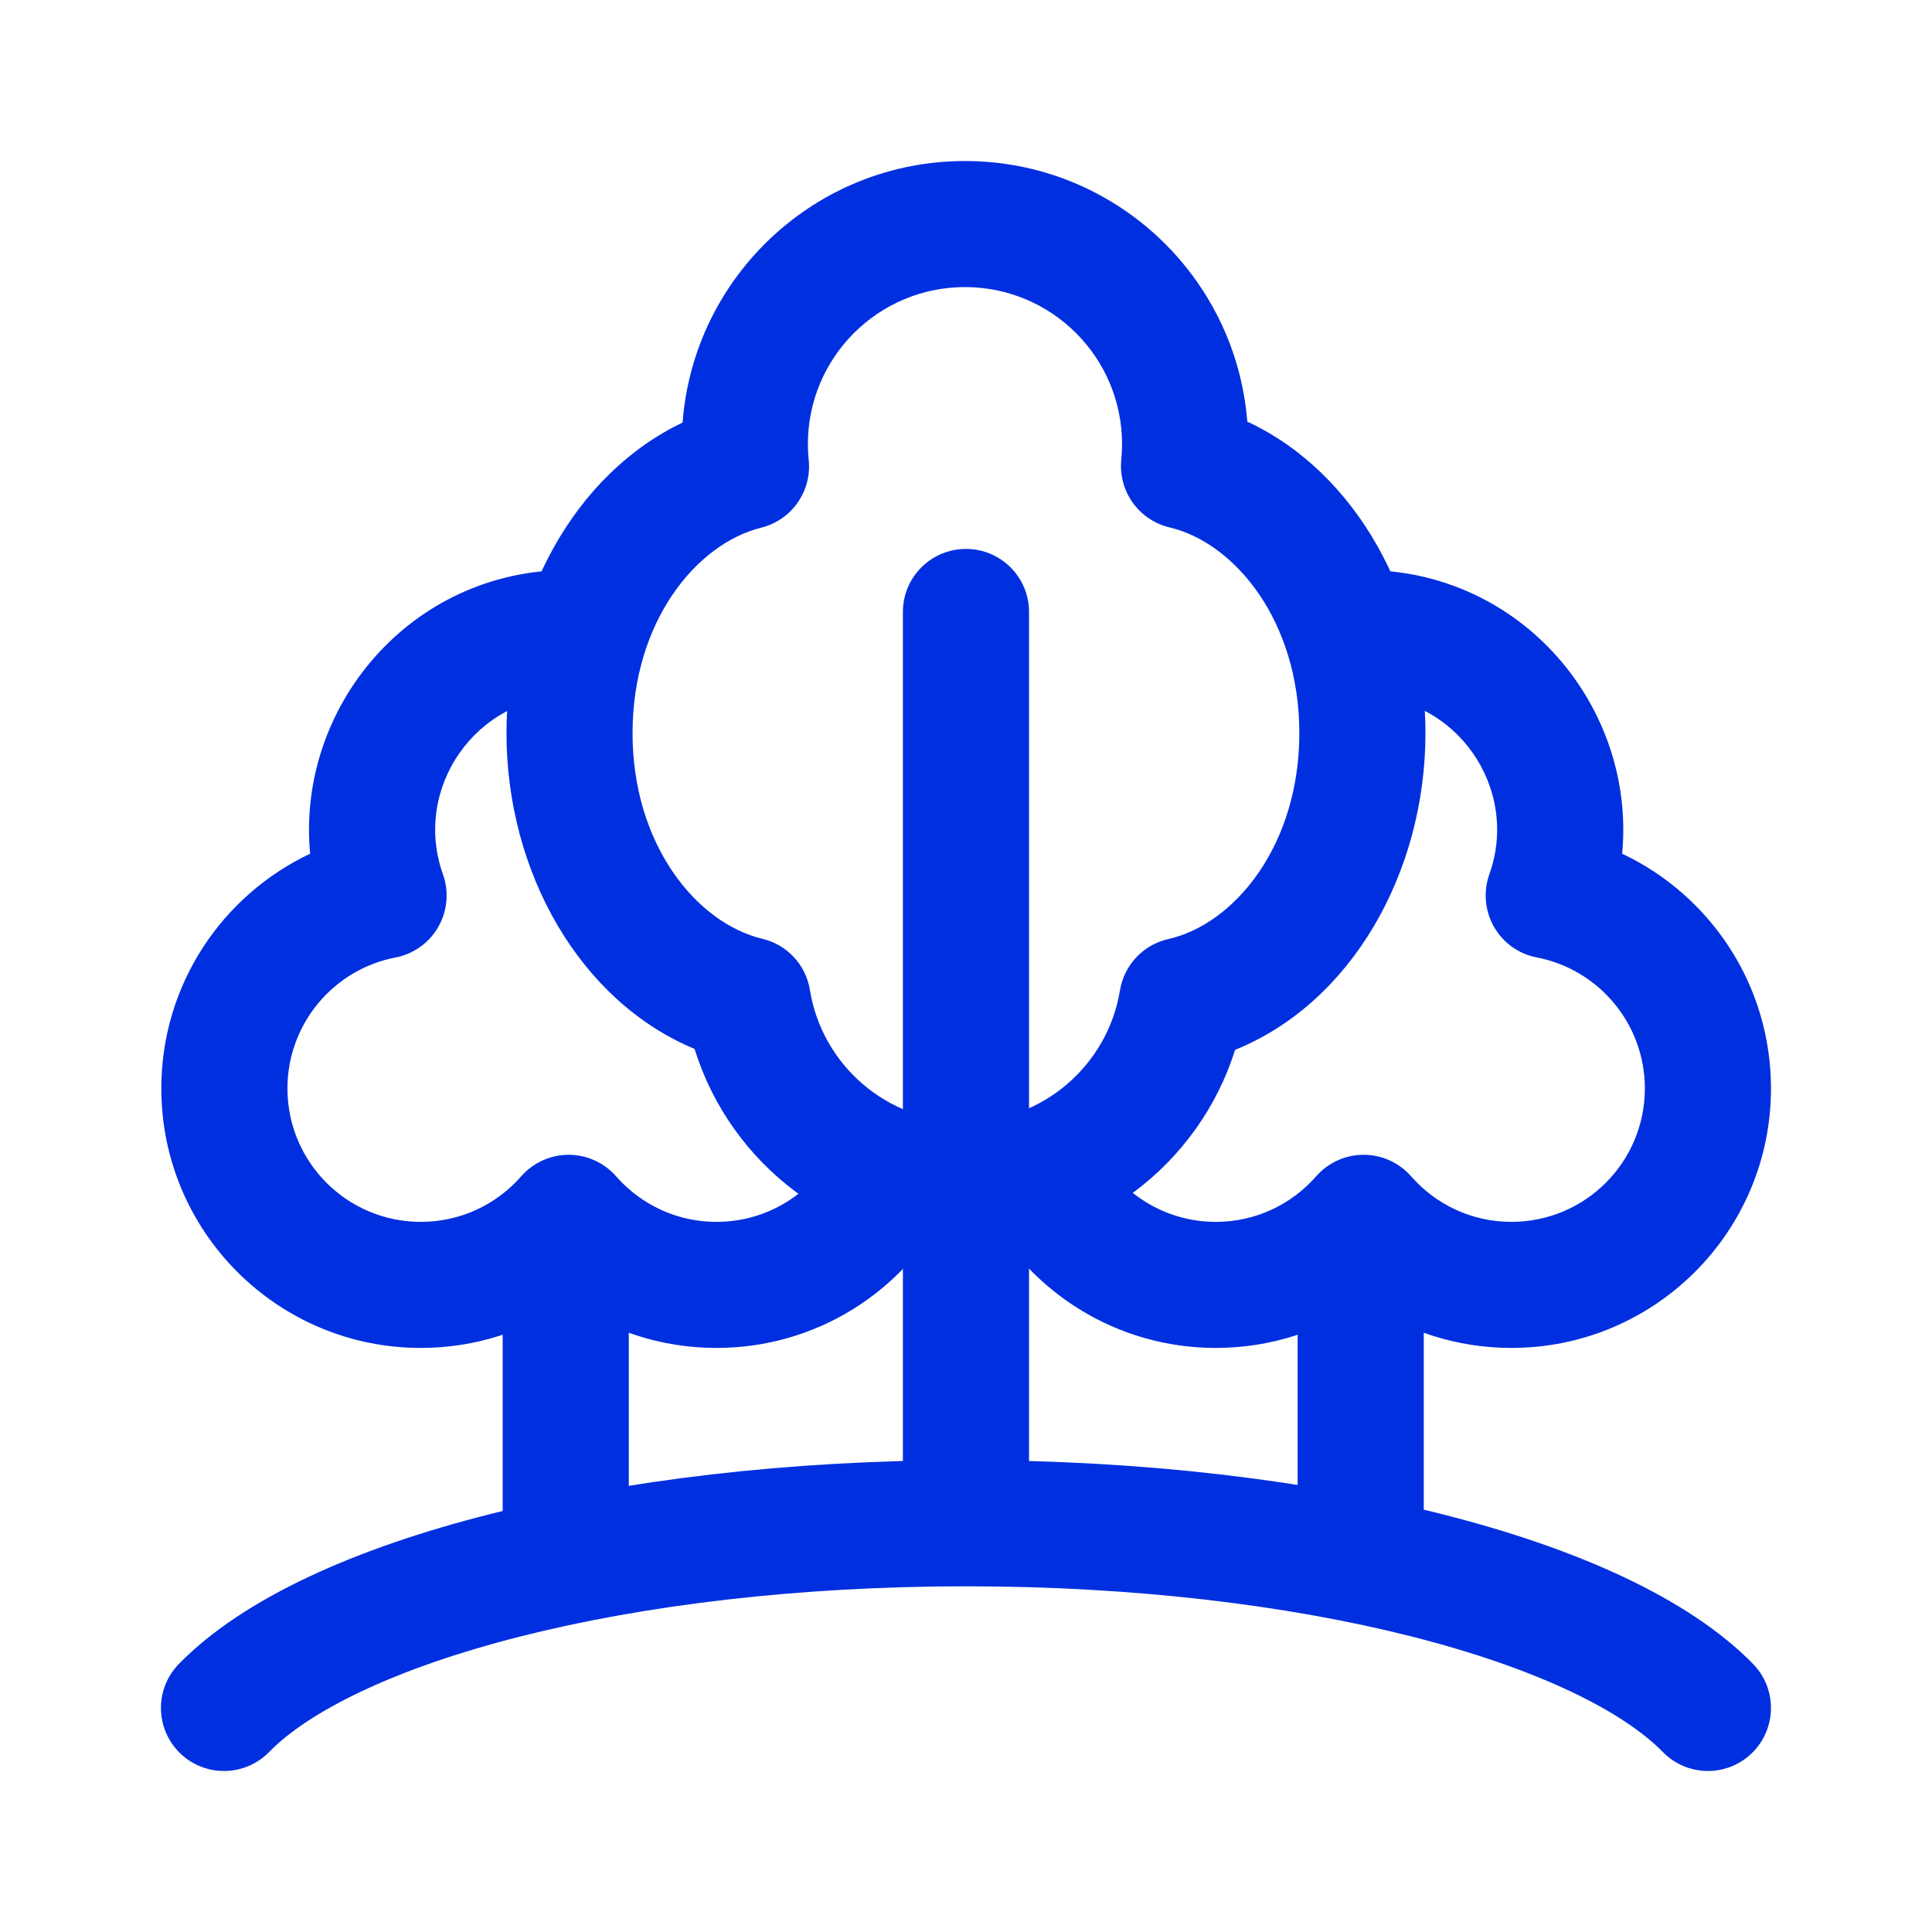 <svg width="32" height="32" viewBox="0 0 32 32" fill="none" xmlns="http://www.w3.org/2000/svg">
<g id="priroda">
<g id="Vector">
<path fill-rule="evenodd" clip-rule="evenodd" d="M2.672 18.028C2.672 20.402 4.597 22.326 6.97 22.326C7.88 22.326 8.724 22.043 9.419 21.561C10.113 22.043 10.957 22.326 11.867 22.326C13.524 22.326 14.96 21.389 15.677 20.02C15.944 19.509 15.747 18.878 15.236 18.61C14.725 18.343 14.094 18.54 13.827 19.051C13.456 19.759 12.717 20.238 11.867 20.238C11.204 20.238 10.611 19.947 10.204 19.483C10.006 19.257 9.72 19.127 9.419 19.127C9.118 19.127 8.832 19.257 8.633 19.483C8.227 19.947 7.633 20.238 6.97 20.238C5.75 20.238 4.761 19.249 4.761 18.028C4.761 16.953 5.531 16.054 6.55 15.859C6.85 15.801 7.109 15.616 7.26 15.351C7.411 15.087 7.439 14.769 7.337 14.482C6.828 13.056 7.884 11.53 9.419 11.53C9.996 11.53 10.463 11.062 10.463 10.486C10.463 9.909 9.996 9.441 9.419 9.441C6.797 9.441 4.908 11.717 5.137 14.14C3.68 14.828 2.672 16.31 2.672 18.028Z" fill="#002FE0"/>
<path fill-rule="evenodd" clip-rule="evenodd" d="M9.37 26.58C9.947 26.58 10.415 26.112 10.415 25.535V21.11C10.415 20.533 9.947 20.066 9.37 20.066C8.794 20.066 8.326 20.533 8.326 21.11V25.535C8.326 26.112 8.794 26.58 9.37 26.58Z" fill="#002FE0"/>
<path fill-rule="evenodd" clip-rule="evenodd" d="M16.345 20.052C17.067 21.403 18.494 22.326 20.138 22.326C21.047 22.326 21.892 22.043 22.586 21.561C23.28 22.043 24.125 22.326 25.034 22.326C27.408 22.326 29.333 20.402 29.333 18.028C29.333 16.309 28.325 14.828 26.868 14.14C27.097 11.716 25.207 9.441 22.586 9.441C22.009 9.441 21.542 9.909 21.542 10.486C21.542 11.062 22.009 11.53 22.586 11.53C24.121 11.53 25.177 13.056 24.668 14.482C24.566 14.769 24.594 15.087 24.745 15.351C24.896 15.616 25.155 15.801 25.455 15.859C26.474 16.054 27.244 16.953 27.244 18.028C27.244 19.249 26.255 20.238 25.034 20.238C24.372 20.238 23.778 19.947 23.372 19.483C23.173 19.257 22.887 19.127 22.586 19.127C22.285 19.127 21.999 19.257 21.8 19.483C21.394 19.947 20.8 20.238 20.138 20.238C19.295 20.238 18.561 19.766 18.187 19.068C17.915 18.559 17.282 18.367 16.774 18.639C16.265 18.911 16.073 19.544 16.345 20.052Z" fill="#002FE0"/>
<path fill-rule="evenodd" clip-rule="evenodd" d="M22.538 26.58C23.114 26.58 23.582 26.112 23.582 25.535V20.746C23.582 20.169 23.114 19.701 22.538 19.701C21.961 19.701 21.493 20.169 21.493 20.746V25.535C21.493 26.112 21.961 26.58 22.538 26.58Z" fill="#002FE0"/>
<path fill-rule="evenodd" clip-rule="evenodd" d="M11.504 17.373C12.097 19.283 13.877 20.67 15.983 20.67C18.083 20.67 19.859 19.291 20.457 17.389C22.387 16.608 23.61 14.449 23.61 12.142C23.61 9.915 22.472 7.828 20.659 6.983C20.468 4.567 18.448 2.667 15.983 2.667C13.513 2.667 11.489 4.576 11.306 6.999C9.513 7.855 8.389 9.928 8.389 12.142C8.389 14.435 9.595 16.579 11.504 17.373ZM15.983 18.582C14.689 18.582 13.614 17.636 13.415 16.398C13.348 15.982 13.037 15.646 12.626 15.549C11.538 15.289 10.477 13.991 10.477 12.142C10.477 10.305 11.526 9.009 12.608 8.74C13.112 8.614 13.447 8.138 13.395 7.621C13.386 7.533 13.381 7.445 13.381 7.357C13.381 5.92 14.546 4.755 15.983 4.755C17.42 4.755 18.585 5.92 18.585 7.357C18.585 7.444 18.58 7.53 18.572 7.616C18.521 8.136 18.862 8.614 19.37 8.735C20.459 8.993 21.521 10.292 21.521 12.142C21.521 14.004 20.447 15.306 19.35 15.554C18.935 15.648 18.619 15.984 18.55 16.404C18.348 17.639 17.275 18.582 15.983 18.582Z" fill="#002FE0"/>
<path fill-rule="evenodd" clip-rule="evenodd" d="M15.999 25.917C16.576 25.917 17.044 25.449 17.044 24.872V10.136C17.044 9.559 16.576 9.092 15.999 9.092C15.423 9.092 14.955 9.559 14.955 10.136V24.872C14.955 25.449 15.423 25.917 15.999 25.917Z" fill="#002FE0"/>
<path fill-rule="evenodd" clip-rule="evenodd" d="M2.98 29.036C3.393 29.439 4.054 29.431 4.457 29.019C5.121 28.34 6.535 27.633 8.624 27.104C10.67 26.586 13.22 26.274 15.999 26.274C18.779 26.274 21.329 26.586 23.375 27.104C25.463 27.633 26.878 28.34 27.542 29.019C27.945 29.431 28.606 29.439 29.018 29.036C29.431 28.633 29.438 27.971 29.035 27.559C27.959 26.459 26.082 25.635 23.887 25.08C21.649 24.513 18.924 24.185 15.999 24.185C13.074 24.185 10.349 24.513 8.111 25.08C5.917 25.635 4.039 26.459 2.964 27.559C2.56 27.971 2.568 28.633 2.98 29.036Z" fill="#002FE0"/>
</g>
</g>
</svg>

